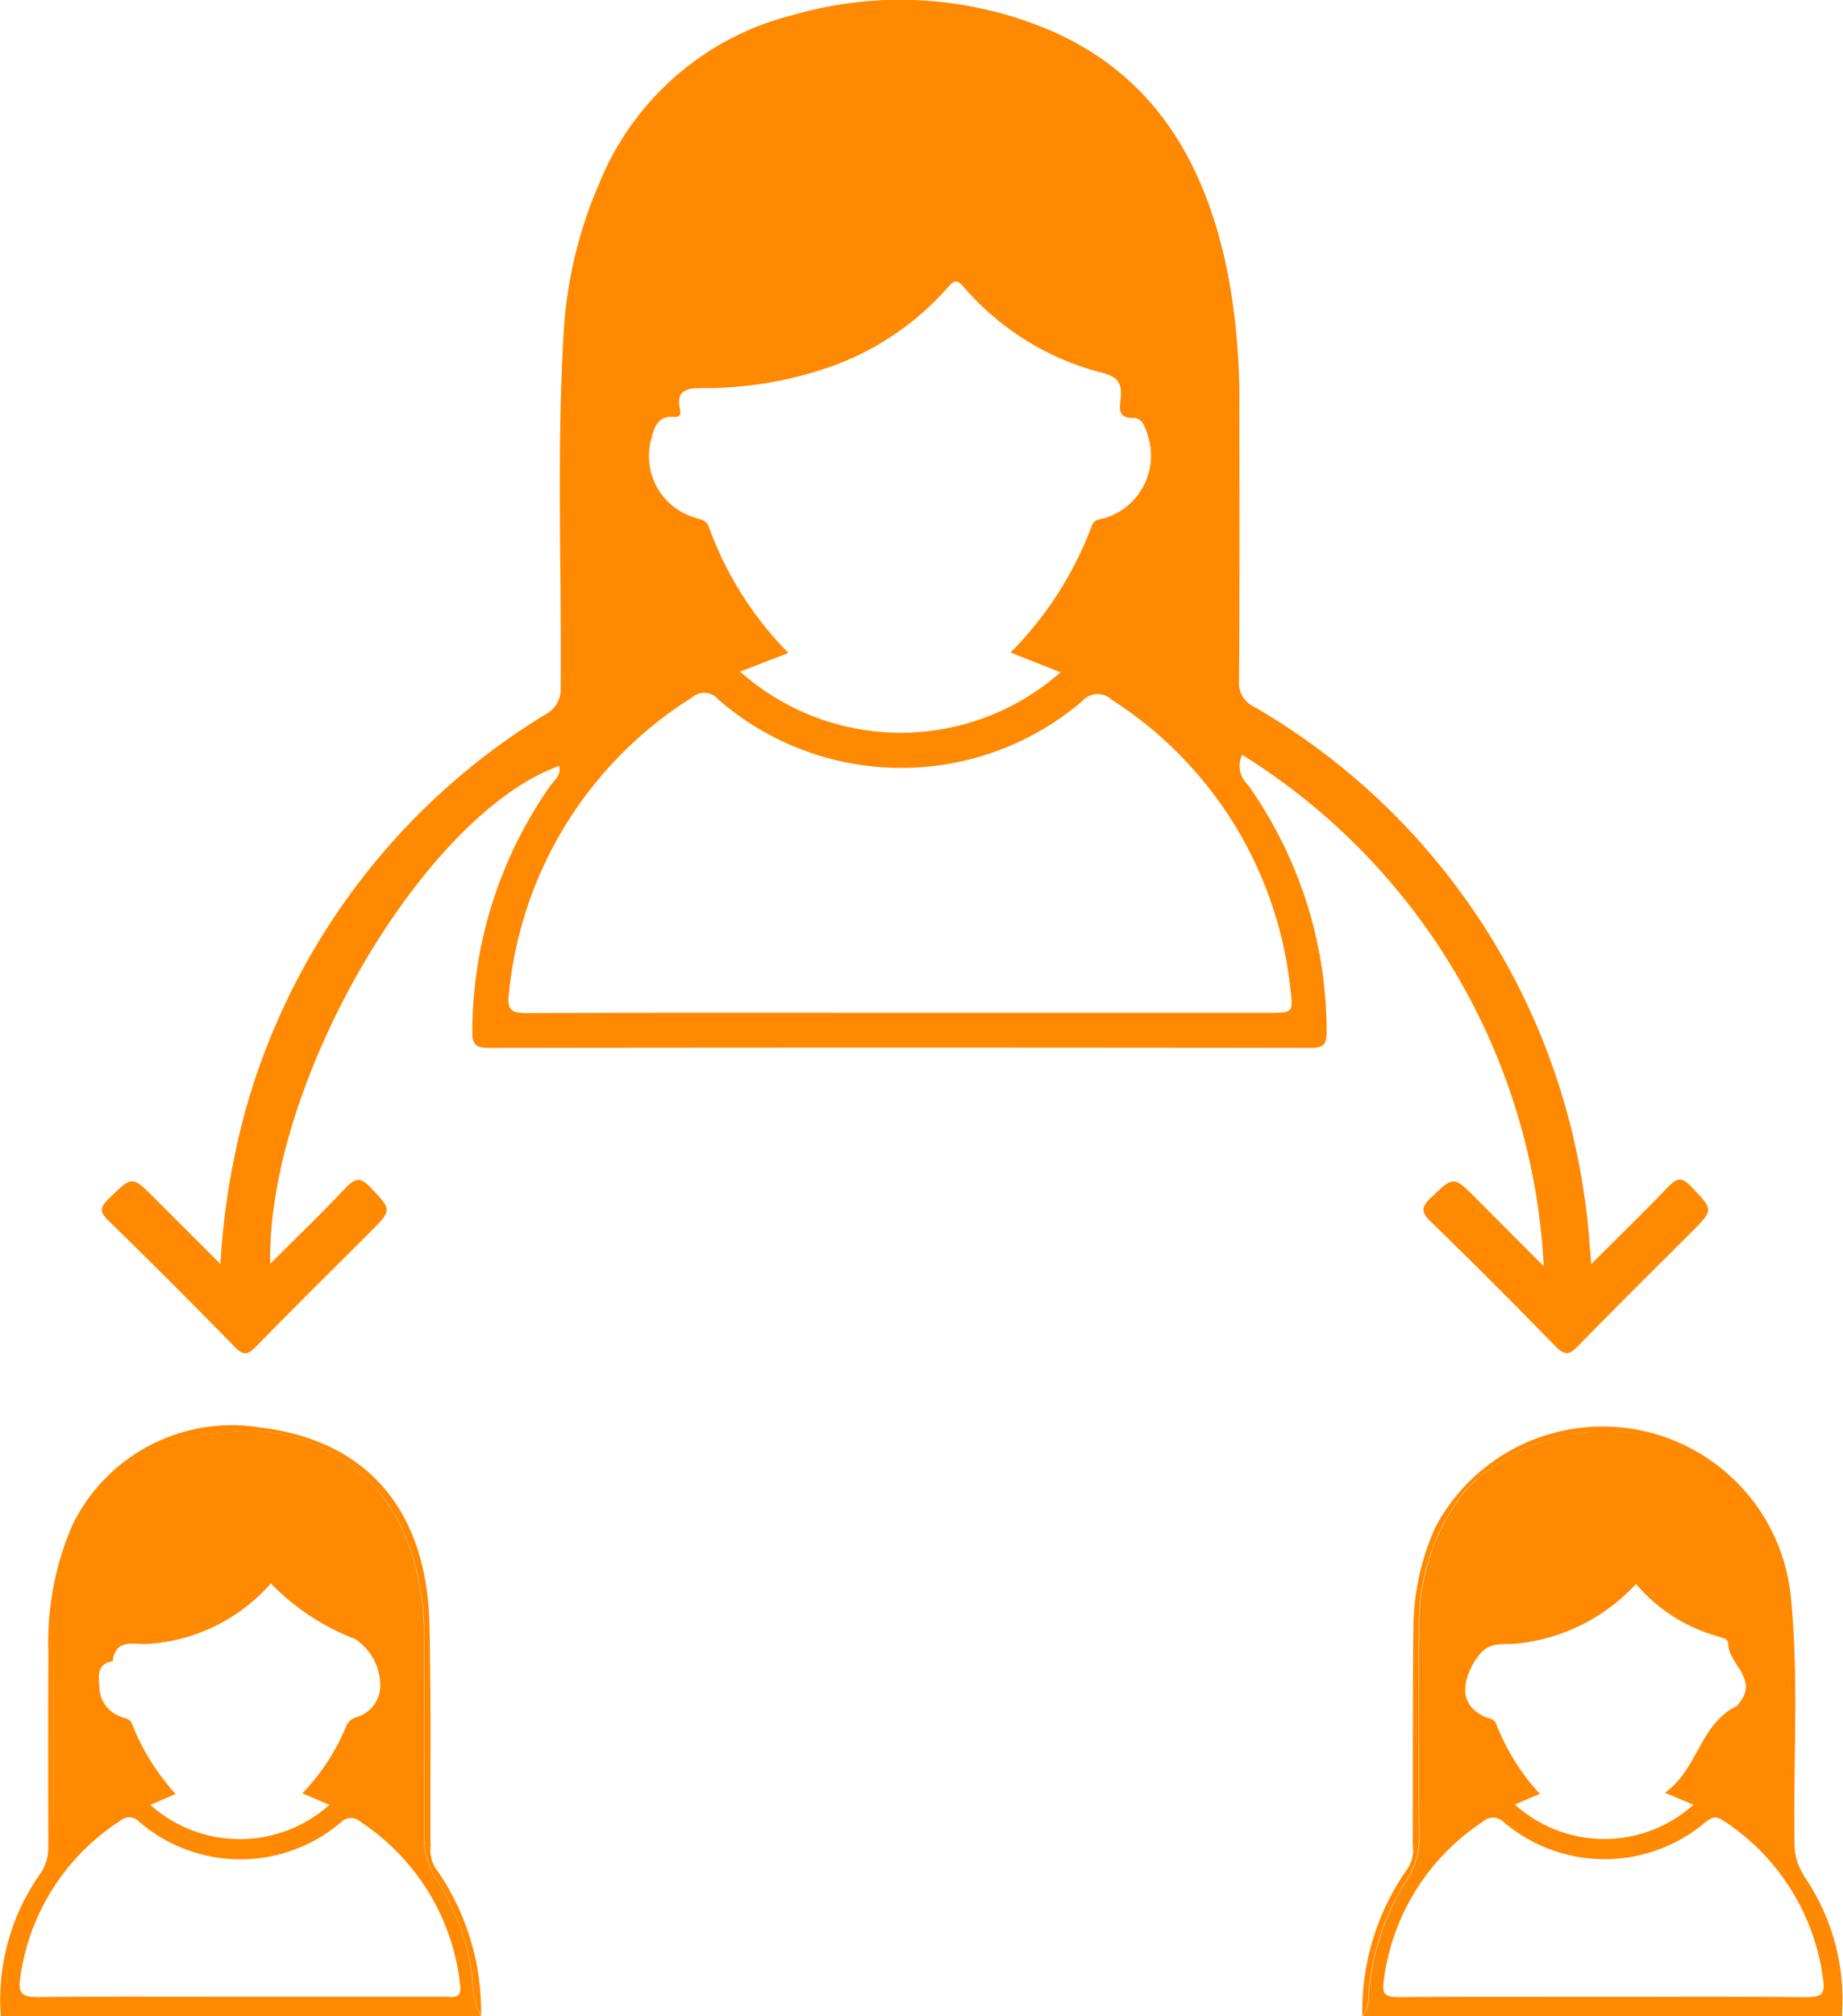 <svg xmlns="http://www.w3.org/2000/svg" xmlns:xlink="http://www.w3.org/1999/xlink" width="45.172" height="49.409" viewBox="0 0 45.172 49.409"><defs><clipPath id="a"><rect width="45.172" height="49.409" fill="#ff8900"/></clipPath></defs><g clip-path="url(#a)"><path d="M10.862,340.369a1.917,1.917,0,0,1-.305-1.089c.009-1.653,0-3.307,0-4.96a6.346,6.346,0,0,0-.306-1.943,4.144,4.144,0,0,0-4.522-2.966,4.815,4.815,0,0,0-1.551.316,3.9,3.9,0,0,0-2.35,2.635,7.588,7.588,0,0,0-.35,2.276c0,1.541-.007,3.082,0,4.623a2.163,2.163,0,0,1-.318,1.185,5.09,5.09,0,0,0-.847,2.819.606.606,0,0,1-.134.45H11.951a1.768,1.768,0,0,1-.205-.926,5.693,5.693,0,0,0-.884-2.422m-7.934-5.353c.073-.586.553-.392.876-.424a4.369,4.369,0,0,0,3-1.482,5.717,5.717,0,0,0,2.058,1.359,1.364,1.364,0,0,1,.622,1.065.812.812,0,0,1-.575.852.379.379,0,0,0-.265.239,5.19,5.19,0,0,1-1.068,1.629l.664.282a3.289,3.289,0,0,1-4.39,0l.621-.266A5.6,5.6,0,0,1,3.4,336.547c-.046-.129-.168-.127-.268-.171a.78.78,0,0,1-.528-.685c-.013-.271-.1-.605.325-.676m8.152,8.221H6.018c-1.639,0-3.278-.011-4.917.008-.366,0-.5-.065-.44-.462a5.453,5.453,0,0,1,2.453-3.858.328.328,0,0,1,.457.018,3.8,3.8,0,0,0,4.954.018.344.344,0,0,1,.491,0,5.484,5.484,0,0,1,2.427,3.979c.049.361-.165.3-.363.3" transform="translate(-0.166 -294.308)" fill="#ff8900"/><path d="M10.551,338.225c-.007-1.8.019-3.6-.025-5.4-.069-2.808-1.54-4.5-4.125-4.816a4.349,4.349,0,0,0-4.63,2.394,7.271,7.271,0,0,0-.586,3.1q-.008,2.386,0,4.772a1.131,1.131,0,0,1-.2.667,5.356,5.356,0,0,0-.964,3.5.605.605,0,0,0,.134-.45A5.091,5.091,0,0,1,1,339.166a2.162,2.162,0,0,0,.318-1.185c-.011-1.541-.006-3.082,0-4.623a7.588,7.588,0,0,1,.35-2.276,3.9,3.9,0,0,1,2.35-2.635,4.817,4.817,0,0,1,1.551-.316,4.145,4.145,0,0,1,4.522,2.966,6.339,6.339,0,0,1,.306,1.943c0,1.654.005,3.307,0,4.96a1.915,1.915,0,0,0,.305,1.089,5.7,5.7,0,0,1,.884,2.422,1.769,1.769,0,0,0,.205.926,6.086,6.086,0,0,0-1.132-3.658.846.846,0,0,1-.1-.552" transform="translate(0 -293.026)" fill="#ff8900"/><path d="M324.981,343.157a4.921,4.921,0,0,0-.8-2.69,2.481,2.481,0,0,1-.364-1.368c.016-1.527.028-3.054,0-4.581a6.843,6.843,0,0,0-.662-2.986,3.637,3.637,0,0,0-1.874-1.792,4.791,4.791,0,0,0-5.379,1.007,5.257,5.257,0,0,0-1.149,3.452c-.034,1.671-.013,3.343,0,5.014a1.868,1.868,0,0,1-.3,1.09,6.038,6.038,0,0,0-.943,2.854.769.769,0,0,1-.147.5h11.765a.668.668,0,0,1-.135-.5m-8.86-8.235c.3-.5.666-.356,1.01-.4a4.608,4.608,0,0,0,2.918-1.461,4.071,4.071,0,0,0,2.021,1.288c.031.009.06.024.091.03.085.018.146.051.148.152.012.5.757.859.267,1.449-.02.025-.034.062-.06.074-.9.437-.949,1.55-1.758,2.123l.7.293a3.261,3.261,0,0,1-4.376-.006l.61-.261a5.349,5.349,0,0,1-1.059-1.691c-.053-.157-.186-.15-.3-.2-.616-.3-.558-.83-.219-1.392m8.145,8.267c-1.669-.019-3.337-.009-5.006-.009s-3.338-.008-5.006.007c-.334,0-.433-.056-.378-.42a5.482,5.482,0,0,1,2.418-3.874.373.373,0,0,1,.531.014,3.82,3.82,0,0,0,4.915.008c.149-.114.25-.193.448-.059a5.474,5.474,0,0,1,2.455,3.9c.048.329-.024.434-.378.43" transform="translate(-279.963 -294.247)" fill="#ff8900"/><path d="M324.176,338.977a1.412,1.412,0,0,1-.23-.8c-.033-1.991.106-3.985-.085-5.973a4.637,4.637,0,0,0-8.719-1.755,6.118,6.118,0,0,0-.538,2.476c-.018,1.767-.012,3.535-.018,5.3a.841.841,0,0,1-.1.552,6.055,6.055,0,0,0-1.134,3.657.768.768,0,0,0,.147-.5,6.039,6.039,0,0,1,.943-2.854,1.868,1.868,0,0,0,.3-1.09c-.009-1.672-.029-3.344,0-5.014a5.256,5.256,0,0,1,1.149-3.452,4.791,4.791,0,0,1,5.379-1.007,3.637,3.637,0,0,1,1.874,1.792,6.845,6.845,0,0,1,.662,2.986c.03,1.526.018,3.054,0,4.58a2.48,2.48,0,0,0,.364,1.368,4.921,4.921,0,0,1,.8,2.69.668.668,0,0,0,.135.5,5.309,5.309,0,0,0-.938-3.455" transform="translate(-279.962 -293.022)" fill="#ff8900"/><path d="M61.852,29.081c-.6.625-1.218,1.227-1.885,1.893-.052-.545-.074-1.011-.144-1.47A16.554,16.554,0,0,0,51.7,17.318a.639.639,0,0,1-.368-.637c.015-2.234.009-4.468.008-6.7a16.741,16.741,0,0,0-.271-3.212c-.523-2.674-1.738-4.877-4.347-6.017A9.418,9.418,0,0,0,40.4.368a6.932,6.932,0,0,0-4.738,4.1,10.734,10.734,0,0,0-.889,3.774c-.165,2.858-.045,5.72-.069,8.581a.7.7,0,0,1-.376.686,16.59,16.59,0,0,0-7.325,9.615,18.194,18.194,0,0,0-.637,3.85l-1.612-1.611c-.561-.562-.551-.552-1.131.017-.2.2-.232.306-.009.523q1.571,1.531,3.1,3.1c.212.218.319.2.523-.005.92-.944,1.858-1.869,2.79-2.8.556-.557.542-.544.018-1.1-.233-.248-.365-.243-.6,0-.591.627-1.212,1.225-1.858,1.871-.094-4.414,3.758-11.013,7.081-12.2.062.23-.126.351-.228.5a10.533,10.533,0,0,0-1.9,6.009c0,.313.076.4.4.4q10.077-.014,20.153,0c.333,0,.389-.109.386-.408a10.457,10.457,0,0,0-1.933-6.044.625.625,0,0,1-.137-.73A15.7,15.7,0,0,1,58.8,31.028l-1.647-1.651c-.573-.574-.56-.561-1.132-.013-.231.222-.221.341,0,.559q1.553,1.515,3.069,3.068c.236.243.352.2.559-.017.91-.931,1.836-1.846,2.756-2.767.57-.57.556-.557.007-1.133-.226-.237-.348-.214-.559.007M36.925,10.763c.068-.279.157-.582.548-.547.195.018.172-.116.152-.214-.092-.458.205-.49.527-.492a9.3,9.3,0,0,0,2.935-.446,6.9,6.9,0,0,0,3.105-2.019c.151-.176.225-.209.391-.014a6.64,6.64,0,0,0,3.422,2.111c.364.1.456.262.427.6-.02.228-.108.511.323.5.206,0,.281.24.34.424a1.6,1.6,0,0,1-1.019,2.018c-.128.045-.292.023-.353.2a8.737,8.737,0,0,1-1.992,3.106l1.224.484a5.918,5.918,0,0,1-7.852-.017L40.287,16a8.487,8.487,0,0,1-1.946-3.079c-.06-.179-.19-.187-.325-.231a1.572,1.572,0,0,1-1.091-1.931M52.591,24.235c.074.581.064.583-.544.583H42.99c-3.035,0-6.071-.006-9.106.008-.363,0-.5-.06-.449-.462a9.666,9.666,0,0,1,4.492-7.274.447.447,0,0,1,.646.054,6.831,6.831,0,0,0,8.916.036.5.5,0,0,1,.726-.031,9.615,9.615,0,0,1,4.376,7.086" transform="translate(-20.963 0)" fill="#ff8900"/></g></svg>